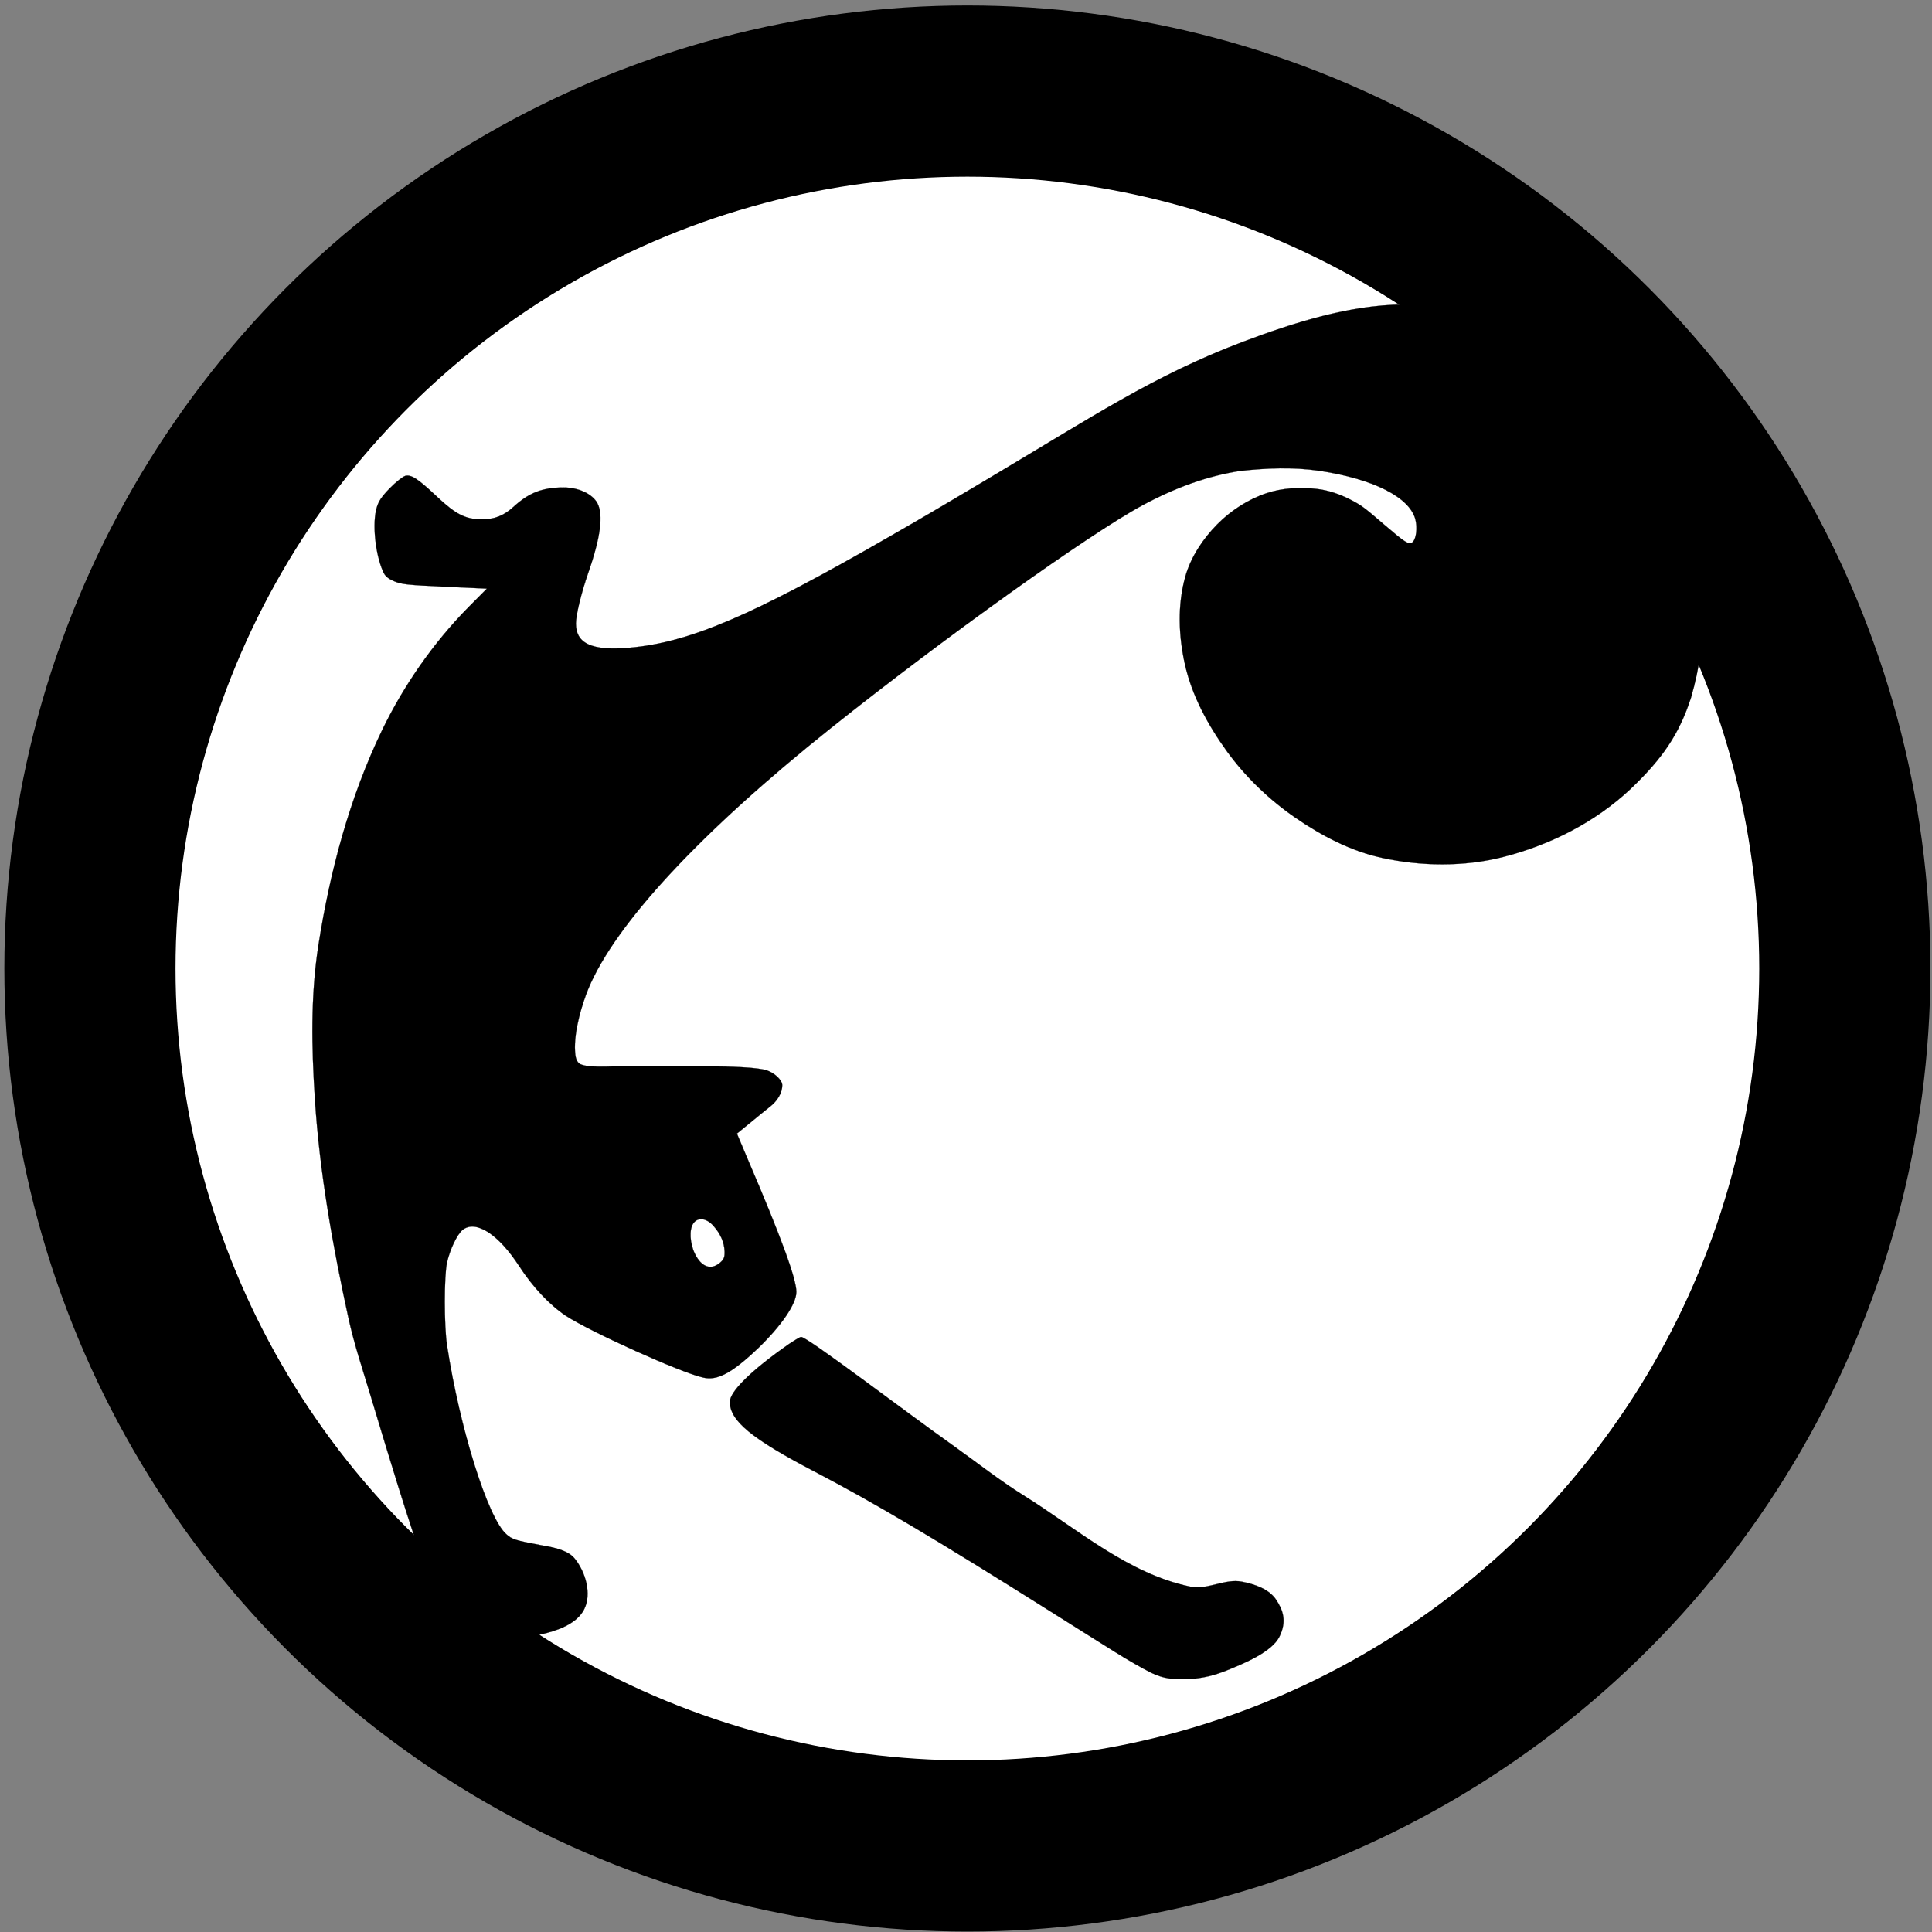 <?xml version="1.0" encoding="UTF-8" standalone="no"?> <svg xmlns:osb="http://www.openswatchbook.org/uri/2009/osb" xmlns:dc="http://purl.org/dc/elements/1.1/" xmlns:cc="http://creativecommons.org/ns#" xmlns:rdf="http://www.w3.org/1999/02/22-rdf-syntax-ns#" xmlns:svg="http://www.w3.org/2000/svg" xmlns="http://www.w3.org/2000/svg" xmlns:sodipodi="http://sodipodi.sourceforge.net/DTD/sodipodi-0.dtd" xmlns:inkscape="http://www.inkscape.org/namespaces/inkscape" width="48pt" height="48pt" viewBox="0 0 48 48" preserveAspectRatio="xMidYMid meet" id="svg32" sodipodi:docname="kvanta_logo_48_w.svg" inkscape:version="0.92.2 (5c3e80d, 2017-08-06)"><rect x="0" y="0" width="48" height="48" fill="#808080" stroke="none"/> <defs id="defs36"> <linearGradient id="linearGradient831" osb:paint="solid"> <stop style="stop-color:#010000;stop-opacity:1;" offset="0" id="stop829"></stop> </linearGradient> </defs>  <g style="fill:#000000;stroke:none" transform="matrix(0.078,0,0,-0.078,35.337,44.421)" id="g826"> <circle id="path387" cx="-144.905" cy="-261.002" style="fill:#ffffff;fill-opacity:1;stroke:#000000;stroke-width:54.524;stroke-miterlimit:4;stroke-dasharray:none;stroke-opacity:1" transform="scale(1,-1)" r="279.485"></circle> <path id="path26" style="fill:#000000;fill-opacity:1;stroke:#000000;stroke-width:0.056;stroke-miterlimit:4;stroke-dasharray:none;stroke-opacity:1" d="m -6.31,472.497 c -1.436,0.01 0,0 0,0 -16.814,-0.154 -34.527,-5.715 -50.789,-11.852 -28.396,-10.716 -48.588,-24.268 -80.212,-43.044 -19.491,-11.602 -21.85,-12.947 -32.86,-19.28 -43.645,-25.109 -63.416,-33.516 -82.458,-35.141 -11.908,-1.009 -16.964,1.289 -16.964,7.735 0,2.69 1.685,9.696 3.932,16.142 3.932,11.321 4.831,18.439 2.921,22.138 -1.573,2.97 -6.011,5.044 -10.785,5.044 -6.74,0 -11.066,-1.682 -16.009,-6.221 -3.089,-2.802 -6.066,-3.979 -10.167,-3.923 -5.055,0 -8.201,1.625 -13.986,7.061 -6.179,5.829 -8.314,7.231 -10.223,6.782 -0.786,-0.224 -3.033,-1.962 -4.943,-3.924 -2.584,-2.634 -3.651,-4.204 -4.213,-6.277 -1.404,-4.82 -0.506,-14.348 1.966,-20.121 0.618,-1.513 1.464,-2.291 3.483,-3.194 2.362,-1.058 4.438,-1.256 16.177,-1.793 l 13.481,-0.617 -5.898,-5.942 c -10.953,-11.097 -20.537,-24.779 -27.467,-39.12 -10.354,-21.426 -16.594,-44.931 -20.277,-68.432 -2.543,-16.229 -2.186,-32.873 -1.124,-49.265 1.517,-23.406 5.672,-46.636 10.673,-69.554 1.822,-8.35 4.559,-16.476 7.021,-24.66 5.649,-18.777 11.923,-39.639 17.781,-56.073 1.417,-3.949 2.677,-7.994 4.66,-11.692 1.48,-2.761 2.737,-5.992 5.346,-7.731 3.248,-2.165 7.56,-2.675 11.459,-2.448 10.122,0.591 24.856,2.07 28.797,9.771 2.525,4.935 0.443,12.07 -3.104,16.334 -2.415,2.903 -8.376,3.728 -10.567,4.121 -8.369,1.569 -9.268,1.846 -11.122,3.528 -5.843,5.123 -14.829,33.703 -18.873,60.157 -0.955,6.165 -0.955,22.082 0,26.341 0.955,4.26 3.258,9.024 4.999,10.425 4.157,3.251 11.346,-1.345 17.974,-11.546 4.325,-6.67 9.662,-12.33 14.83,-15.805 7.808,-5.1 36.623,-18.159 43.869,-19.728 4.494,-1.009 9.1,1.457 17.469,9.416 7.415,7.174 12.132,14.068 12.132,17.879 0,4.203 -4.886,17.542 -15.334,41.922 l -3.596,8.519 3.988,3.25 c 2.191,1.849 5.112,4.148 6.404,5.212 2.528,1.906 4.044,4.54 4.044,6.95 0,1.625 -2.472,3.98 -5.055,4.764 -6.066,1.85 -30.603,1.107 -45.911,1.233 -3.5,0.094 -11.669,-0.649 -13.742,0.97 -1.011,0.848 -1.21,2.422 -1.292,3.737 -0.424,6.784 2.415,15.525 4.213,19.953 8.594,20.737 35.893,50.105 77.516,83.285 36.005,28.696 82.009,61.595 99.029,70.787 10.729,5.773 20.895,9.36 31.062,10.929 8.63,0.927 16.758,1.262 25.221,0.056 17.244,-2.578 28.702,-8.407 30.612,-15.412 0.73,-2.746 0.282,-6.333 -0.898,-7.342 -1.18,-0.953 -2.386,-0.071 -9.155,5.717 -5.705,4.878 -6.744,5.869 -10.689,7.878 -3.327,1.694 -6.968,2.974 -10.68,3.383 -5.348,0.59 -10.985,0.323 -16.08,-1.402 -5.871,-1.988 -11.349,-5.552 -15.689,-9.97 -4.511,-4.593 -8.301,-10.29 -10.054,-16.478 -2.561,-9.043 -2.19,-19.026 -0.113,-28.191 2.237,-9.87 7.279,-19.136 13.2,-27.351 5.969,-8.28 13.547,-15.565 21.963,-21.354 8.345,-5.74 17.675,-10.633 27.58,-12.778 12.571,-2.722 26.124,-2.888 38.589,0.28 14.88,3.781 29.378,11.097 40.612,21.69 10.082,9.62 15.4,17.319 19.204,28.994 v 0 C 96.883,385.965 83.643,427.408 51.66,452.115 34.567,465.32 15.227,472.343 -6.31,472.497 Z M -400.955,258.066 c -0.075,0.004 -0.143,4.8e-4 -0.187,-0.016 -0.024,-0.01 -0.05,-0.018 -0.074,-0.027 0.21,-0.014 0.42,-0.03 0.63,-0.043 0.14,-0.009 -0.145,0.073 -0.369,0.086 z m 171.252,-76.903 c 1.263,-0.005 2.691,-0.732 3.923,-2.151 2.247,-2.522 3.427,-5.213 3.539,-8.127 0.056,-1.85 -0.225,-2.522 -1.46,-3.587 -2.865,-2.466 -5.898,-1.401 -7.976,2.802 -1.629,3.307 -1.909,7.791 -0.505,9.753 0.614,0.883 1.497,1.315 2.48,1.31 z m 31.831,-37.509 c -0.337,0 -2.079,-1.065 -3.932,-2.298 -11.964,-8.351 -18.761,-15.077 -18.761,-18.384 0,-6.053 6.909,-11.713 26.962,-22.194 19.21,-10.032 38.927,-21.746 74.707,-44.277 7.246,-4.54 16.627,-10.481 20.783,-13.059 4.157,-2.634 9.493,-5.66 11.796,-6.781 3.988,-1.906 6.674,-1.996 10.111,-2.018 4.381,-0.028 8.839,0.816 12.919,2.41 6.525,2.548 15.372,6.252 17.794,11.164 2.423,4.912 1.086,8.538 -1.128,11.822 -2.281,3.383 -6.855,4.884 -10.867,5.662 -5.369,1.041 -10.973,-2.687 -16.331,-1.592 -19.819,4.049 -36.071,18.398 -53.222,29.103 -7.686,4.797 -14.804,10.444 -22.187,15.692 -16.242,11.545 -46.622,34.749 -48.644,34.749 z" inkscape:connector-curvature="0" sodipodi:nodetypes="csacccsccscccccccssccsssaacaaasccccccccccsccccscccacccccccsaaaasssssscccccccccccccccccccscscccccazssccc"></path> </g> </svg> 